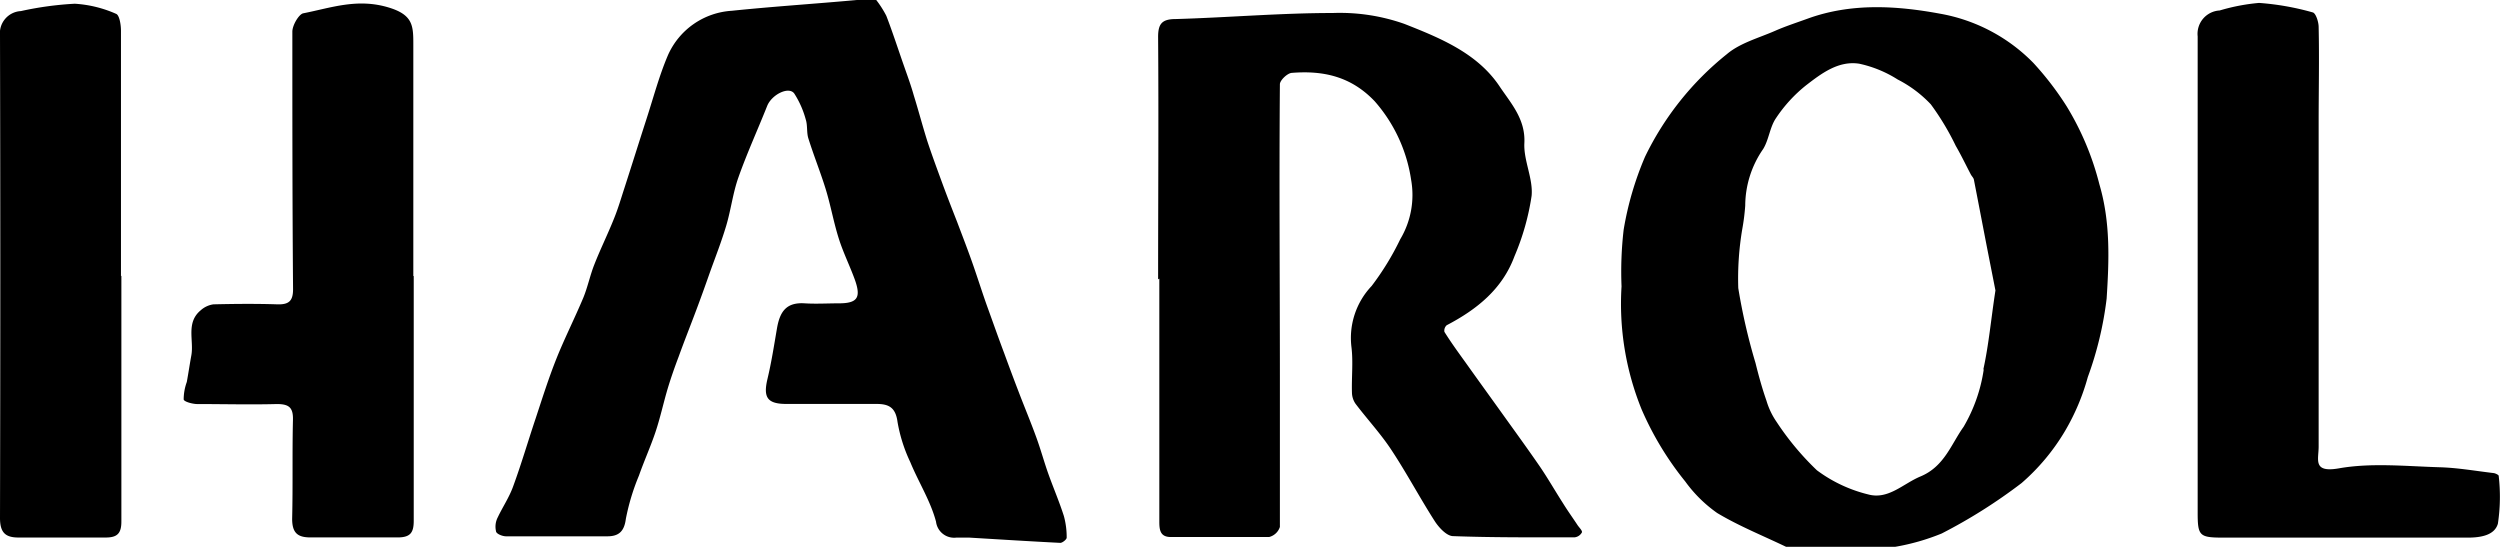 <svg xmlns="http://www.w3.org/2000/svg" viewBox="0 0 247.99 54.24">
  <title>logo_harol</title>
  <g id="Слой_2" data-name="Слой 2">
    <g id="logo_harol">
      <path d="M86.92,0a10.06,10.06,0,0,1,1,1.57c.62,1.61,1.15,3.25,1.72,4.88.35,1,.72,2,1,3,.47,1.51.86,3,1.34,4.53.44,1.34.93,2.66,1.42,4s1,2.65,1.53,4c.57,1.51,1.15,3,1.68,4.54S97.5,29.22,98,30.6s1.07,3,1.61,4.43c.46,1.26.93,2.52,1.41,3.77.59,1.55,1.23,3.07,1.79,4.62.43,1.18.76,2.4,1.18,3.58.5,1.4,1.09,2.77,1.54,4.18a7.86,7.86,0,0,1,.28,2.16c0,.17-.43.52-.64.51-3-.15-6-.34-9-.52-.44,0-.88,0-1.32,0a1.81,1.81,0,0,1-2-1.58c-.54-2.05-1.73-3.91-2.55-5.9a15.37,15.37,0,0,1-1.27-4c-.19-1.44-.87-1.79-2.13-1.78-3,0-5.92,0-8.88,0-1.9,0-2.33-.63-1.89-2.48.39-1.63.65-3.3.94-5s.94-2.62,2.76-2.5c1.12.07,2.24,0,3.36,0,1.85,0,2.25-.54,1.61-2.34-.5-1.38-1.16-2.7-1.6-4.1-.51-1.61-.8-3.29-1.3-4.91s-1.18-3.31-1.71-5c-.19-.59-.07-1.29-.26-1.88a9.22,9.22,0,0,0-1.14-2.58c-.54-.75-2.24.1-2.69,1.23-.94,2.36-2,4.68-2.85,7.08-.55,1.55-.74,3.21-1.21,4.79s-1.06,3.08-1.61,4.61c-.45,1.28-.91,2.57-1.39,3.84-.57,1.52-1.16,3-1.72,4.55-.38,1-.76,2.08-1.08,3.14-.43,1.44-.74,2.91-1.22,4.34s-1.13,2.87-1.64,4.32a21.87,21.87,0,0,0-1.3,4.3c-.16,1.27-.74,1.71-1.8,1.72q-5,0-10.08,0c-.37,0-1-.25-1-.52a2,2,0,0,1,.18-1.37c.47-1,1.15-2,1.54-3.11.81-2.21,1.47-4.48,2.22-6.71.66-2,1.29-4,2.07-5.95s1.81-4,2.65-6c.44-1.07.67-2.23,1.1-3.31.6-1.53,1.33-3,1.94-4.53.41-1,.72-2.07,1.06-3.11.73-2.26,1.44-4.53,2.17-6.79s1.26-4.29,2.13-6.33a7.42,7.42,0,0,1,6.32-4.4C76.64.65,80.82.38,85,0ZM188,54.24a21.86,21.86,0,0,0,4.61-1.32,52.51,52.51,0,0,0,7.92-5,21,21,0,0,0,4.32-5.18,22,22,0,0,0,2.25-5.33,34.66,34.66,0,0,0,1.87-7.79c.24-3.76.4-7.53-.72-11.34A27.91,27.91,0,0,0,205,10.54a30.09,30.09,0,0,0-3.3-4.3,17.12,17.12,0,0,0-9.3-4.89c-4.29-.79-8.78-1.07-13.09.5-1.07.39-2.16.74-3.21,1.2-1.64.72-3.49,1.21-4.8,2.32a29.43,29.43,0,0,0-8.12,10.18,31.42,31.42,0,0,0-2.12,7.24,36.15,36.15,0,0,0-.21,5.62,27.83,27.83,0,0,0,2,12.22,30.77,30.77,0,0,0,4.32,7.13,13.44,13.44,0,0,0,3.17,3.13c2.17,1.3,4.54,2.25,6.83,3.35Zm8.78-17.6a15.74,15.74,0,0,1-2,5.7c-1.23,1.71-1.9,3.93-4.27,4.92-1.72.71-3.2,2.34-5.21,1.78a14.1,14.1,0,0,1-5.07-2.39,27.51,27.51,0,0,1-4-4.8,7.33,7.33,0,0,1-1-2.09c-.43-1.23-.78-2.49-1.09-3.75a58.68,58.68,0,0,1-1.71-7.43,29.42,29.42,0,0,1,.39-5.82,21.32,21.32,0,0,0,.3-2.37,9.91,9.91,0,0,1,1.78-5.61c.57-.93.66-2.17,1.27-3.06a14.22,14.22,0,0,1,3-3.27c1.52-1.17,3.2-2.45,5.26-2.13a11.7,11.7,0,0,1,3.82,1.57,12,12,0,0,1,3.28,2.46A25.9,25.9,0,0,1,194,14.46c.54.93,1,1.9,1.5,2.85.09.17.26.32.3.5.39,2,.76,3.93,1.14,5.9.35,1.81.71,3.61,1,5.1C197.5,31.66,197.28,34.19,196.74,36.64Zm-81.78-9q0,12.06,0,24.12c0,.87.12,1.52,1.17,1.51,3.24,0,6.48,0,9.72,0a1.51,1.51,0,0,0,1.07-1c0-4.92,0-9.83,0-14.75,0-9.72-.08-19.44,0-29.16,0-.39.73-1.09,1.17-1.13,3.12-.25,5.88.34,8.23,2.81a15.16,15.16,0,0,1,3.62,7.81,8.57,8.57,0,0,1-1.08,5.88,26.92,26.92,0,0,1-2.84,4.64,7.49,7.49,0,0,0-2,6.07c.18,1.49,0,3,.05,4.55a2,2,0,0,0,.36,1.07c1.16,1.53,2.48,2.95,3.53,4.54,1.53,2.31,2.83,4.77,4.33,7.11.41.63,1.16,1.44,1.78,1.47,4,.15,8.07.12,12.1.12a.94.94,0,0,0,.71-.49c.06-.16-.26-.47-.42-.7-.48-.73-1-1.45-1.45-2.18-.77-1.2-1.48-2.44-2.28-3.62-1.21-1.76-2.47-3.49-3.71-5.22s-2.45-3.4-3.66-5.1c-.72-1-1.45-2-2.12-3.07a.72.72,0,0,1,.23-.66c3-1.57,5.52-3.59,6.72-6.84a24.35,24.35,0,0,0,1.7-6c.16-1.7-.8-3.49-.72-5.21.13-2.42-1.37-4-2.49-5.69-2.21-3.27-5.91-4.77-9.41-6.15a19.27,19.27,0,0,0-7.1-1.08c-5.19,0-10.39.45-15.58.6-1.38,0-1.76.48-1.75,1.82.06,8,0,16,0,24ZM218,27.6V50.87c0,2.27.18,2.45,2.43,2.46,8.12,0,16.24,0,24.35,0,1.33,0,2.67-.24,3-1.38a17.92,17.92,0,0,0,.08-4.75c0-.09-.31-.24-.48-.27-1.79-.21-3.58-.53-5.38-.58-3.36-.1-6.79-.46-10,.11-2.6.45-2-.86-2-2.15l0-32.15c0-3.16.07-6.32,0-9.48,0-.5-.28-1.38-.59-1.45a26.39,26.39,0,0,0-5.32-.94,19.53,19.53,0,0,0-3.91.75A2.32,2.32,0,0,0,218,3.61q0,12,0,24Zm-177-.21c0-7.64,0-15.28,0-22.92,0-1.9,0-3-2.49-3.74-3.09-.92-5.68.05-8.43.59C29.65,1.41,29,2.5,29,3.14c0,8.51,0,17,.07,25.55,0,1.17-.42,1.53-1.55,1.5-2.11-.07-4.24-.05-6.35,0a2.37,2.37,0,0,0-1.26.59c-1.49,1.23-.66,3-.93,4.47-.16.88-.29,1.76-.45,2.64a5.13,5.13,0,0,0-.31,1.72c0,.23.85.46,1.32.47,2.64,0,5.28.07,7.92,0,1.19,0,1.63.33,1.6,1.56-.08,3.27,0,6.56-.08,9.83,0,1.43.58,1.84,1.82,1.84,2.88,0,5.76,0,8.64,0,1.28,0,1.61-.48,1.6-1.7,0-8.08,0-16.16,0-24.24Zm-29,0c0-8.12,0-16.23,0-24.35,0-.58-.15-1.55-.49-1.67a11.91,11.91,0,0,0-4.09-1,32.75,32.75,0,0,0-5.35.73A2.2,2.2,0,0,0,0,3.53Q.06,27.46,0,51.38c0,1.47.55,1.94,1.84,1.94,2.88,0,5.76,0,8.64,0,1.17,0,1.57-.42,1.56-1.63,0-8.11,0-16.23,0-24.34Z"/>
    </g>
  </g>
</svg>
